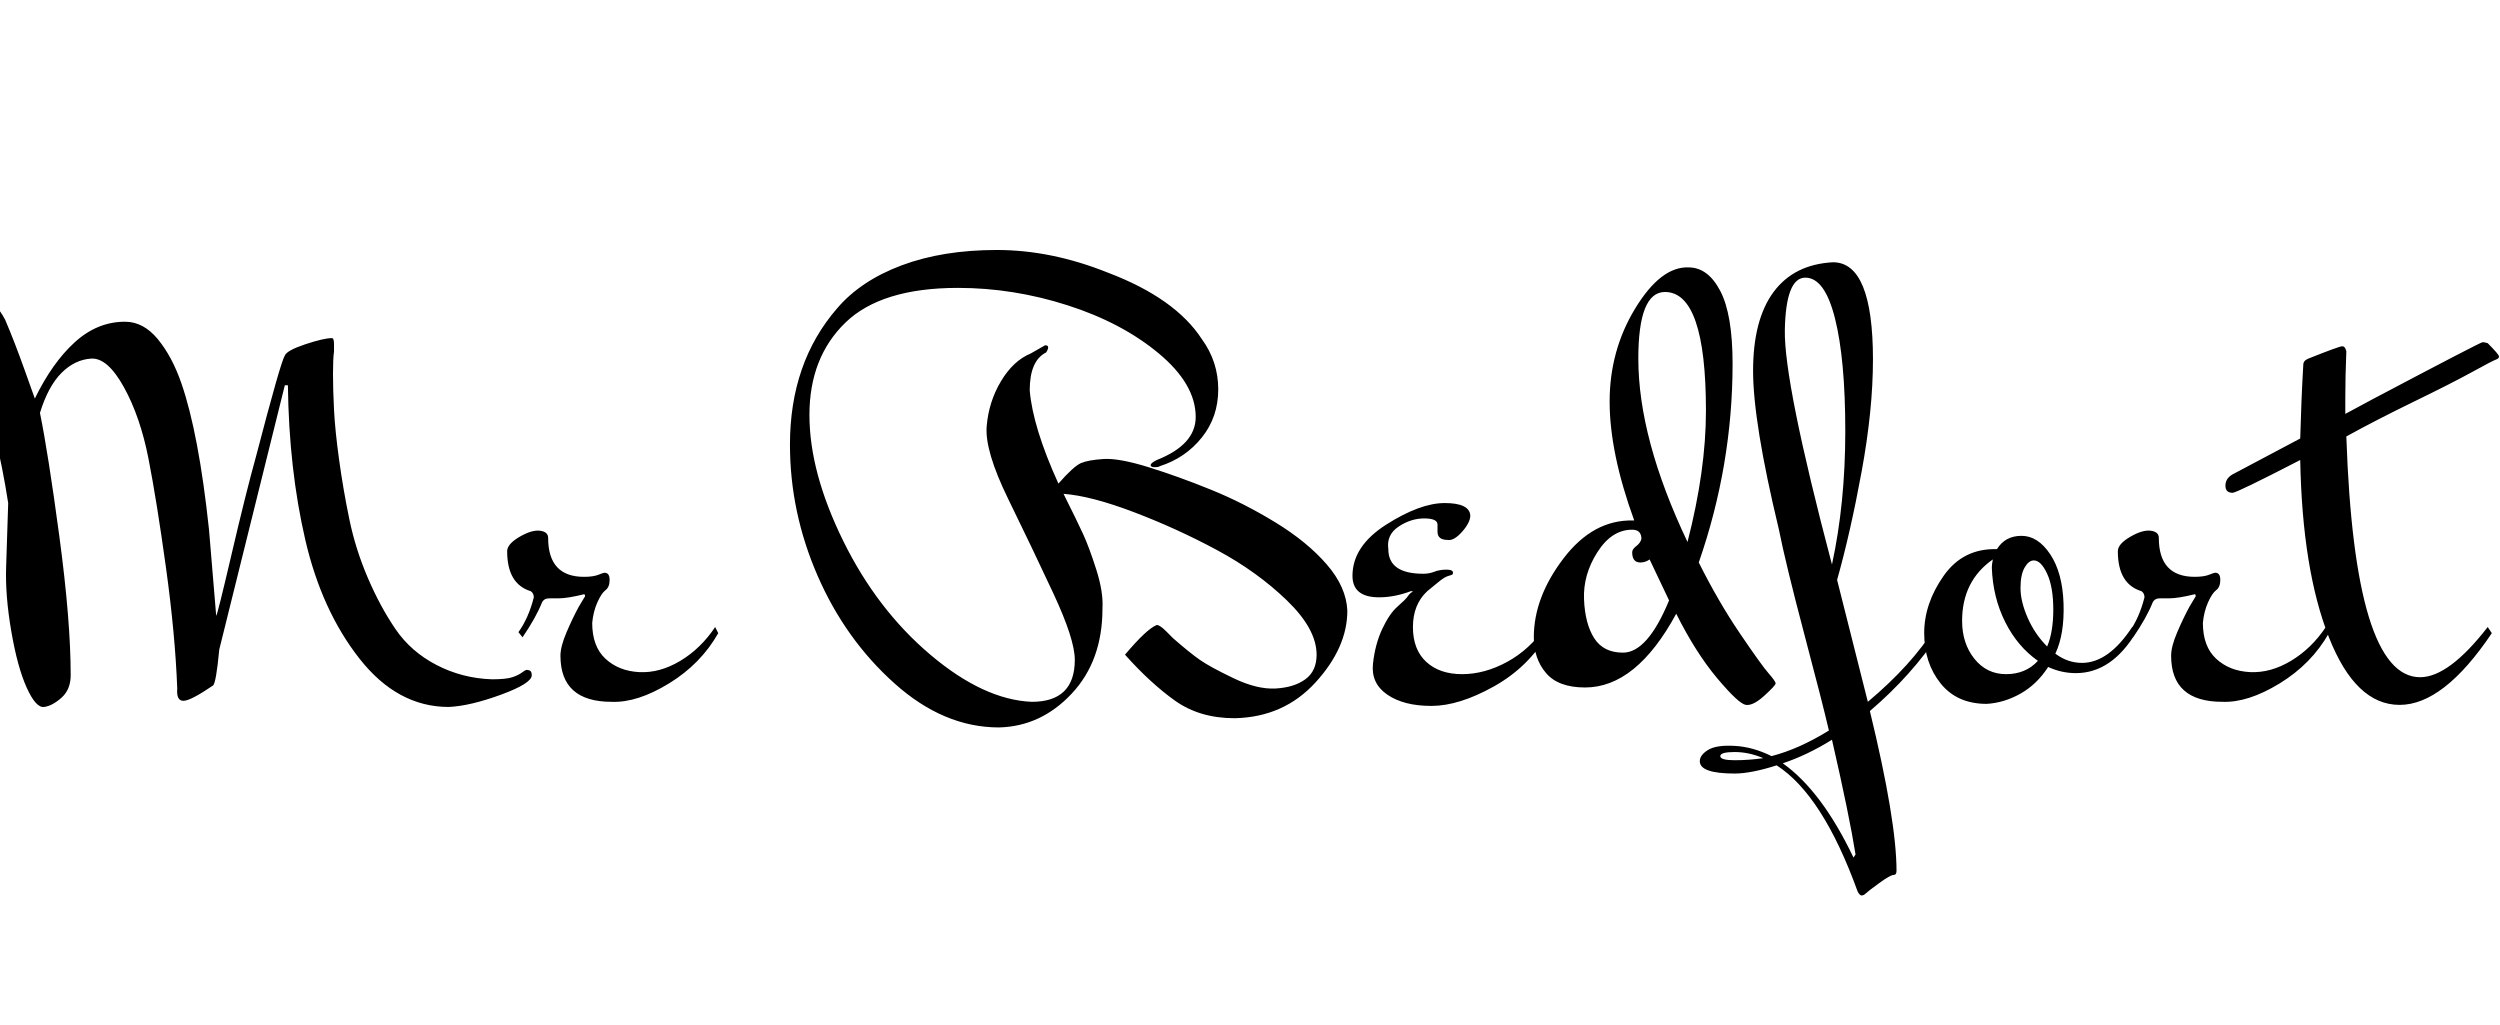 <svg id="fnt-Mr Bedfort" viewBox="0 0 2440 1000" xmlns="http://www.w3.org/2000/svg"><path id="mr-bedfort" class="f" d="M-71 309q0-6 22-11t33-5 21 19q9 21 19 49t10 28q17-35 39-55t49-20q18 0 32 17t23 43q17 49 27 143l7 84q1 0 15-60t24-96q24-92 28-98 2-5 20-11t26-6q2 0 2 6l0 7q-1 7-1 22t1 35 5 49 10 58 18 57 27 50 40 35 54 14q14 0 20-2t10-5 5-2q4 0 4 5 0 8-30 19t-51 12q-50 0-87-47t-53-116-17-151h-3l-64 258q-3 32-6 35-22 15-29 15t-6-12q-2-53-11-118t-17-106-24-70-32-28-29 14-21 39q8 39 19 121t11 135q0 14-9 22t-17 9-17-19-15-55-5-63 2-62q-11-71-31-125-7-20-18-36t-23-16q-7-1-7-5m616 275l-9 0q-5 0-7 4-6 15-19 34l-4-5q10-14 15-34 0-4-3-6-23-7-23-39 0-7 12-14t20-6 8 7q0 38 35 38 9 0 14-2t6-2q5 0 5 7t-4 10-8 12-5 20q0 23 13 35t33 13 40-11 34-33l3 6q-17 30-48 49t-56 18q-50 0-50-45 0-9 6-23t12-25l6-10q0-2-1-2-16 4-25 4m740 55q0-25-29-53t-68-49-81-37-69-18q13 26 19 39t13 35 6 38q0 51-30 83t-71 33q-54 0-102-43t-75-105-27-128q0-80 46-133 23-27 63-42t93-15 108 22q66 25 92 65 16 22 16 49t-16 47-41 28q-1 1-5 1t-4-2 6-5q38-15 38-42 0-32-36-62t-89-47-107-17q-75 0-110 34t-35 90 33 123 85 111 99 46q42 0 42-41 0-20-21-65t-44-92-21-71 14-44 29-27l14-8q3 0 3 2t-2 5q-16 8-16 37 3 36 28 91 15-17 22-20t22-4 44 8 61 22 63 32 50 41 20 45q0 36-31 70t-79 35q-34 0-58-17t-49-45q21-25 31-29 3 0 9 6l7 7q16 14 26 21t33 18 41 10 29-9 11-24m118-120l0-7q0-6-13-6t-25 8-10 22q0 24 34 24 6 0 11-2t12-2 6 4q0 1-4 2t-10 6-11 9q-14 13-14 35t13 34 35 12 44-12 37-34l3 6q-19 33-53 52t-61 19-43-11-14-30 9-34 15-22 10-10 4-4-1-1q-16 6-31 6-26 0-26-21 0-29 33-50t57-21 25 12q0 7-8 16t-14 8q-10 0-10-8m181 118q24 0 45-51-11-23-19-40-4 3-9 3-8 0-8-10 0-3 4-6t5-7q0-9-9-9-20 0-34 22t-13 46 10 38 28 14m15-287q0 78 48 179 18-70 18-128 0-116-40-116-26 0-26 65m59 199q19 38 40 69t28 39 7 10-11 12-18 9-28-26-40-63q-39 72-89 72-26 0-38-14t-12-35q0-39 29-77t68-37h1q-24-66-24-116t25-91 52-40q19 0 31 23t12 71q0 99-33 194m63 191q-14-6-28-6t-14 4 14 4 28-2m88 97l2-3q-6-38-23-112-24 15-48 23 38 27 69 92m-8-416q0-70-10-110t-29-40-20 51 46 229q13-60 13-130m27-70q0 49-11 109t-24 106l30 119q43-36 66-73l4 6q-27 41-68 76 26 107 26 156 0 4-3 4t-14 8-13 10-4 2-4-4q-34-94-79-123-25 8-41 8-34 0-34-12 0-6 8-11t26-4 36 10q27-7 56-25-6-26-24-94t-25-103q-25-104-25-154t20-77 58-29q39 0 39 95m170 280q6-14 6-36t-6-35-13-13q-5 0-9 7t-4 20 7 29 19 28m-83-25q0 22 12 37t31 15 31-13q-20-14-32-38t-13-53q0-3 1-8-30 21-30 60m24 81q-29 0-45-20t-16-49 19-56 52-26q8-13 24-13t28 18 13 48-8 49q12 9 26 9 26 0 49-35l4 5q-24 40-59 40-14 0-27-6-11 17-27 26t-33 10m178-103l-9 0q-5 0-7 4-6 15-19 34l-4-5q10-14 15-34 0-4-3-6-23-7-23-39 0-7 12-14t20-6 8 7q0 38 35 38 9 0 14-2t6-2q5 0 5 7t-4 10-8 12-5 20q0 23 13 35t33 13 40-11 34-33l3 6q-17 30-48 49t-56 18q-50 0-50-45 0-9 6-23t12-25l6-10q0-2-1-2-16 4-25 4m173-158q8 235 72 235 28 0 66-49l4 6q-47 70-90 70t-69-66-28-173q-62 32-66 32-7 0-7-7t7-11l66-35q1-38 3-72 0-4 5-6 30-12 33-12t4 5q-1 25-1 45v16l26-14q106-56 108-56t5 1q11 11 11 13t-3 3-23 12-57 29-66 34" />
</svg>